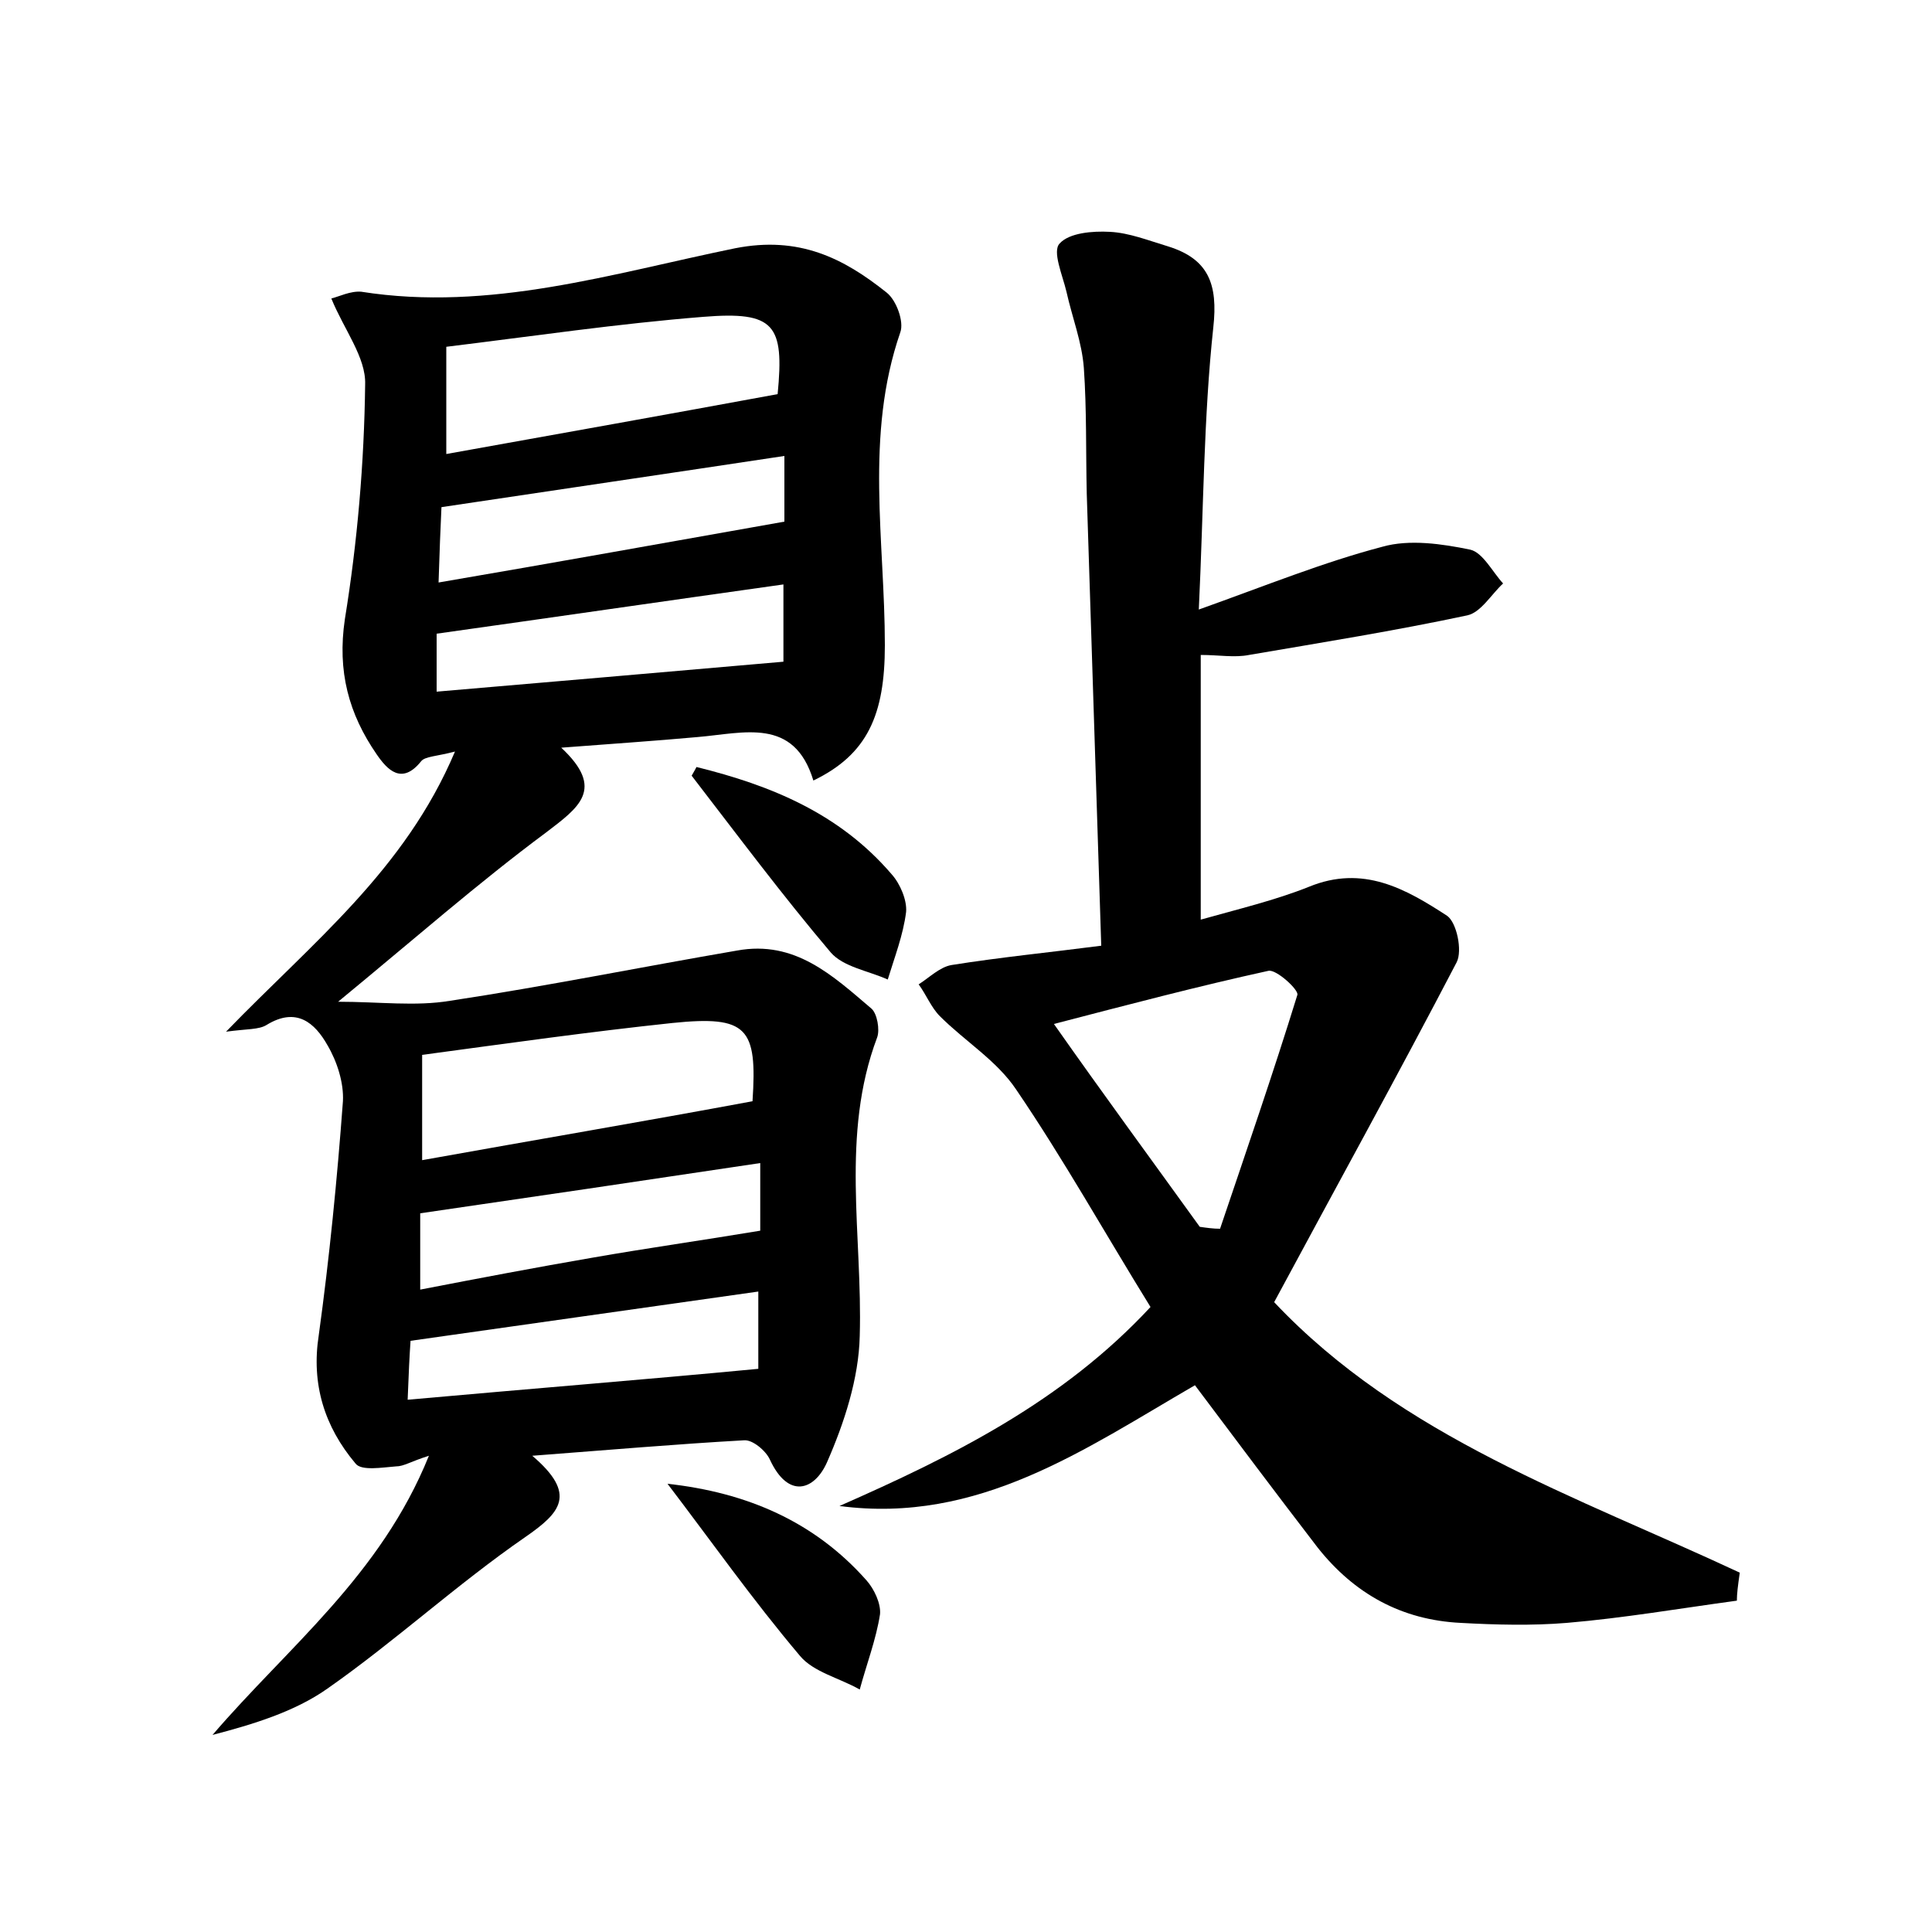 <?xml version="1.0" encoding="utf-8"?>
<!-- Generator: Adobe Illustrator 22.0.0, SVG Export Plug-In . SVG Version: 6.00 Build 0)  -->
<svg version="1.1" id="图层_1" xmlns="http://www.w3.org/2000/svg" xmlns:xlink="http://www.w3.org/1999/xlink" x="0px" y="0px"
	 viewBox="0 0 200 200" style="enable-background:new 0 0 200 200;" xml:space="preserve">
<style type="text/css">
	.st0{fill:#FFFFFF;}
</style>
<g>
	
	<path d="M55.1,150.7c4.7,4,2.9,5.9-0.7,8.4c-7.1,4.9-13.5,10.8-20.5,15.7c-3.4,2.4-7.7,3.7-11.9,4.8c7.8-9.1,17.4-16.5,22.4-28.9
		c-1.9,0.6-2.6,1.1-3.4,1.1c-1.4,0.1-3.6,0.5-4.2-0.3c-3.2-3.8-4.6-8.2-3.8-13.3c1.1-8,1.9-16.1,2.5-24.2c0.1-1.9-0.6-4.1-1.6-5.8
		c-1.3-2.3-3.2-4-6.3-2.1c-0.8,0.5-2,0.4-4.2,0.7c9-9.3,18.5-16.7,23.7-29c-1.9,0.5-3.1,0.5-3.5,1c-2,2.5-3.5,0.9-4.6-0.7
		c-2.9-4.2-4.1-8.6-3.3-14c1.3-8,2-16.2,2.1-24.3c0.1-2.8-2.2-5.7-3.5-8.9c0.8-0.2,2-0.8,3.1-0.7c13.3,2.1,26-1.9,38.7-4.5
		c6.6-1.3,11.2,1,15.7,4.6c1,0.8,1.8,3,1.4,4.1c-3.7,10.7-1.6,21.6-1.6,32.4c0,7.2-1.8,11.3-7.4,14c-2-6.6-7.2-4.9-12-4.5
		c-4.4,0.4-8.9,0.7-14.1,1.1c4.6,4.3,1.8,6.2-1.6,8.8c-7,5.2-13.6,11-21.5,17.5c4.3,0,8,0.5,11.6-0.1c9.9-1.5,19.8-3.5,29.7-5.2
		c6-1.1,9.9,2.6,13.9,6c0.6,0.5,0.9,2.2,0.6,3c-3.8,10.1-1.5,20.5-1.8,30.9c-0.1,4.4-1.6,9-3.4,13.1c-1.3,2.9-4,3.8-5.9-0.3
		c-0.4-0.9-1.8-2.1-2.7-2C69.9,149.5,63,150.1,55.1,150.7z M77.9,114c0.5-7.6-0.5-8.9-8.3-8.1c-8.5,0.9-17,2.1-25.9,3.3
		c0,3.6,0,7.1,0,10.9C55.4,118,66.6,116.1,77.9,114z M46.2,47c11.7-2.1,22.9-4.1,34.3-6.2c0.7-7.2-0.3-8.6-7.7-8
		c-8.8,0.7-17.6,2-26.6,3.1C46.2,39.5,46.2,42.8,46.2,47z M81.2,47.2c-11.9,1.8-23.5,3.5-35.5,5.3c-0.1,2.1-0.2,4.6-0.3,7.8
		c12.3-2.1,23.9-4.2,35.8-6.3C81.2,52.3,81.2,50,81.2,47.2z M81.1,68.5c0-2.2,0-4.9,0-8c-12.1,1.7-23.8,3.4-35.9,5.1
		c0,1.4,0,3.4,0,6C56.9,70.6,68.5,69.6,81.1,68.5z M78.7,120.4c-12,1.8-23.5,3.5-35.2,5.2c0,2.2,0,4.8,0,7.9
		c6.2-1.2,12-2.3,17.8-3.3c5.7-1,11.4-1.8,17.4-2.8C78.7,125.8,78.7,123.4,78.7,120.4z M42.2,144.9c6.7-0.6,12.6-1.1,18.4-1.6
		c5.8-0.5,11.6-1,17.9-1.6c0-2.4,0-5.1,0-8c-12.1,1.7-23.9,3.4-36,5.1C42.4,140.2,42.3,142.2,42.2,144.9z"/>
	<path d="M179.8,165.7c-5.9,0.8-11.7,1.8-17.6,2.3c-3.6,0.3-7.4,0.2-11,0c-6.1-0.3-11-3-14.8-7.8c-4.3-5.6-8.5-11.2-12.7-16.8
		c-11.4,6.6-22.4,14.4-36.8,12.5c11.8-5.2,23.1-10.8,32.2-20.6c-4.7-7.6-9-15.3-13.9-22.5c-2-3-5.3-5-7.9-7.6
		c-0.9-0.9-1.4-2.2-2.2-3.3c1.1-0.7,2.2-1.8,3.4-2c5-0.8,10.1-1.3,15.5-2c-0.5-15.8-1-31.3-1.5-46.8c-0.1-4.3,0-8.7-0.3-13
		c-0.2-2.7-1.2-5.2-1.8-7.9c-0.4-1.7-1.5-4.2-0.7-5c1-1.1,3.4-1.3,5.2-1.2c2,0.1,4,0.9,6,1.5c4.2,1.3,5.2,3.9,4.7,8.4
		c-1,9.3-1,18.7-1.5,29.2c7-2.5,12.9-4.9,19-6.5c2.8-0.8,6.2-0.3,9.1,0.3c1.3,0.3,2.3,2.3,3.4,3.5c-1.2,1.1-2.3,3-3.7,3.3
		c-7.5,1.6-15,2.8-22.6,4.1c-1.5,0.3-3.1,0-5,0c0,9.1,0,17.8,0,27.4c3.9-1.1,7.7-2,11.2-3.4c5.6-2.3,10,0.2,14.3,3
		c1,0.7,1.6,3.6,1,4.8c-6.1,11.7-12.5,23.3-18.9,35.2c13.2,14,31.3,20.1,48.2,28C179.9,164.2,179.8,165,179.8,165.7z M124.2,127
		c0.7,0.1,1.4,0.2,2.1,0.2c2.7-8,5.5-16.1,8-24.2c0.2-0.5-2.2-2.7-3-2.5c-7.3,1.6-14.5,3.5-22.2,5.5
		C114.3,113.4,119.3,120.2,124.2,127z"/>
	<path d="M72.1,79.4c7.7,1.9,14.8,4.8,20.2,11.1c0.9,1,1.6,2.7,1.5,3.9c-0.3,2.4-1.2,4.7-1.9,7c-2-0.9-4.6-1.3-5.9-2.8
		c-5-5.9-9.7-12.2-14.4-18.3C71.7,80.1,71.9,79.8,72.1,79.4z"/>
	<path d="M69.1,153.6c8.2,0.9,15.2,3.9,20.6,10c0.8,0.9,1.5,2.4,1.4,3.5c-0.4,2.6-1.4,5.2-2.1,7.8c-2.1-1.2-4.8-1.8-6.2-3.5
		C77.9,165.6,73.6,159.5,69.1,153.6z"/>
	
	
	
	
	
	
	
</g>
</svg>
